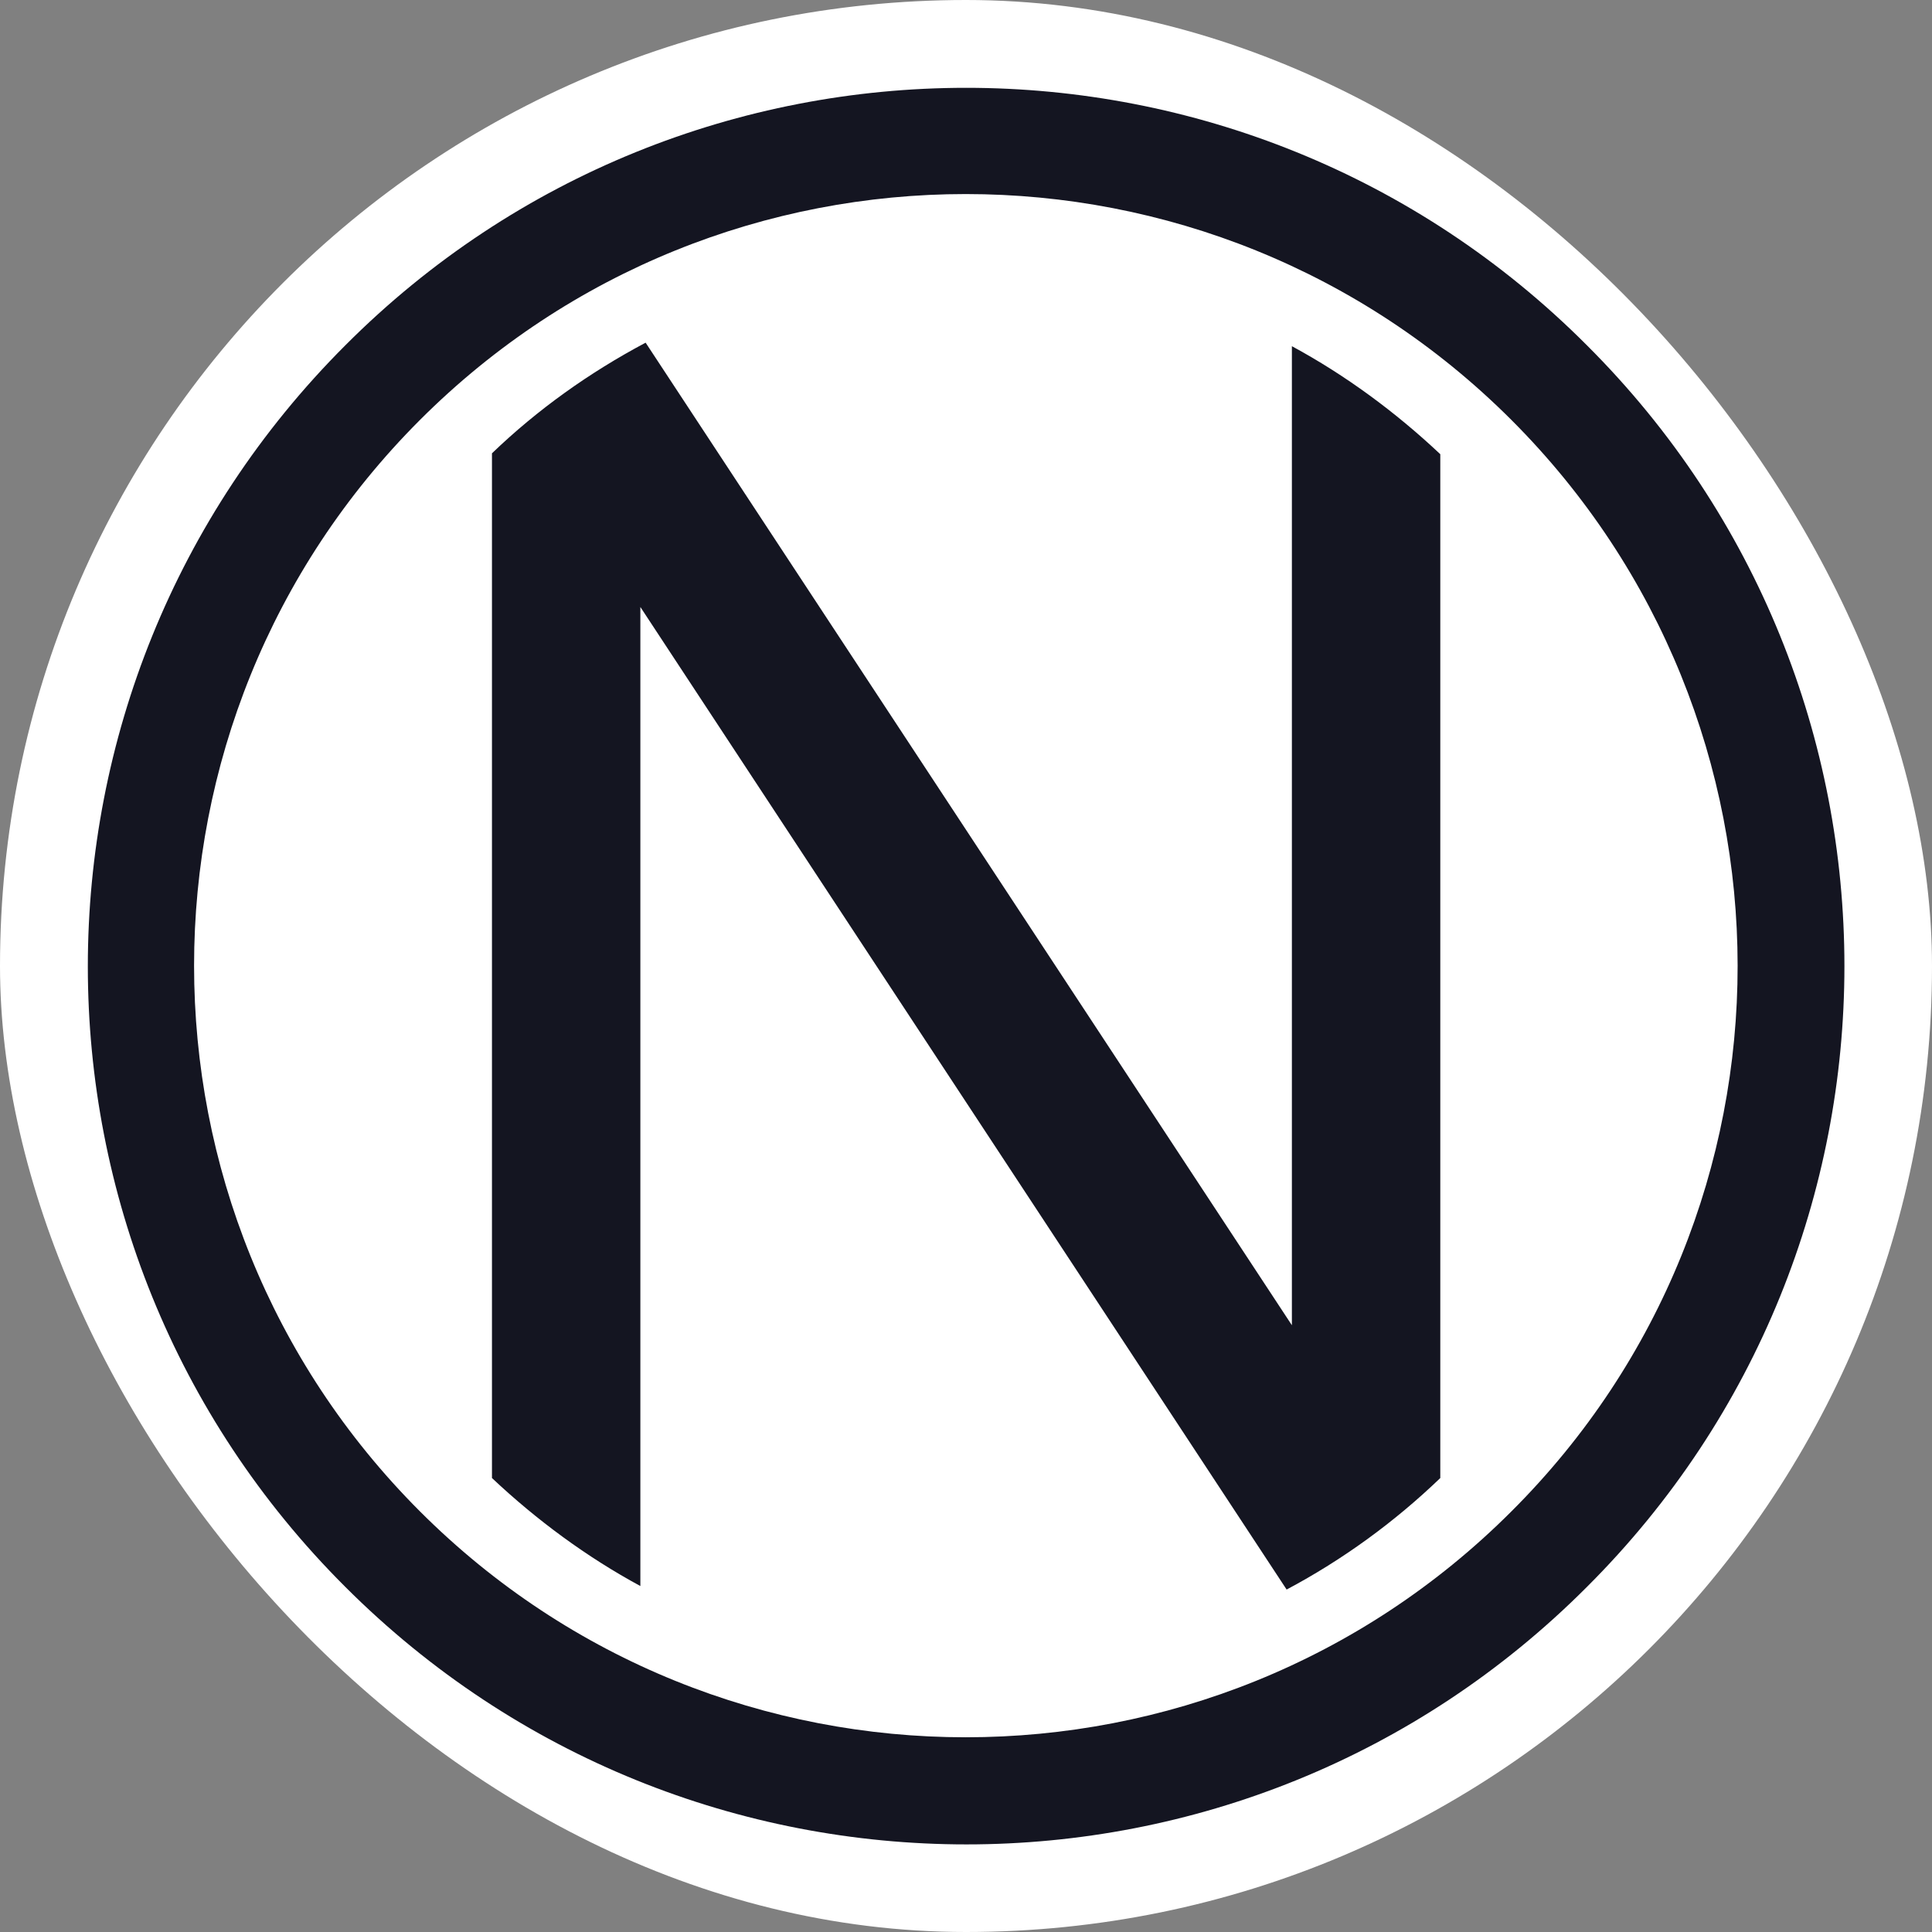 <svg width="250" height="250" viewBox="0 0 250 250" fill="none" xmlns="http://www.w3.org/2000/svg">
<rect x="0" y="0" width="250" height="250" fill="#808080" stroke="none"/>
<rect width="250" height="250" rx="125" fill="white"/>
<g clip-path="url(#clip0_242_94426)">
<path d="M205.348 44.683C161.035 0.257 88.998 0.257 44.685 44.683C0.259 89.11 0.259 161.033 44.685 205.346C89.112 249.772 161.035 249.772 205.348 205.346C249.774 161.033 249.774 88.996 205.348 44.683ZM195.576 195.574C156.604 234.547 93.316 234.547 54.343 195.574C15.37 156.602 15.37 93.314 54.343 54.341C93.316 15.368 156.604 15.368 195.576 54.341C234.549 93.314 234.662 156.602 195.576 195.574ZM167.17 44.797C174.101 48.546 180.578 53.319 186.373 58.773V191.257C180.464 196.938 173.761 201.823 166.489 205.687L82.862 78.543V205.232C75.931 201.483 69.455 196.711 63.66 191.257V58.659C69.568 52.978 76.272 48.205 83.544 44.342L167.17 171.486V44.797H167.17Z" fill="#141521"/>
</g>
<defs>
<clipPath id="clip0_242_94426">
<rect width="227.302" height="227.302" fill="white" transform="translate(11.364 11.363)"/>
</clipPath>
</defs>
</svg>
